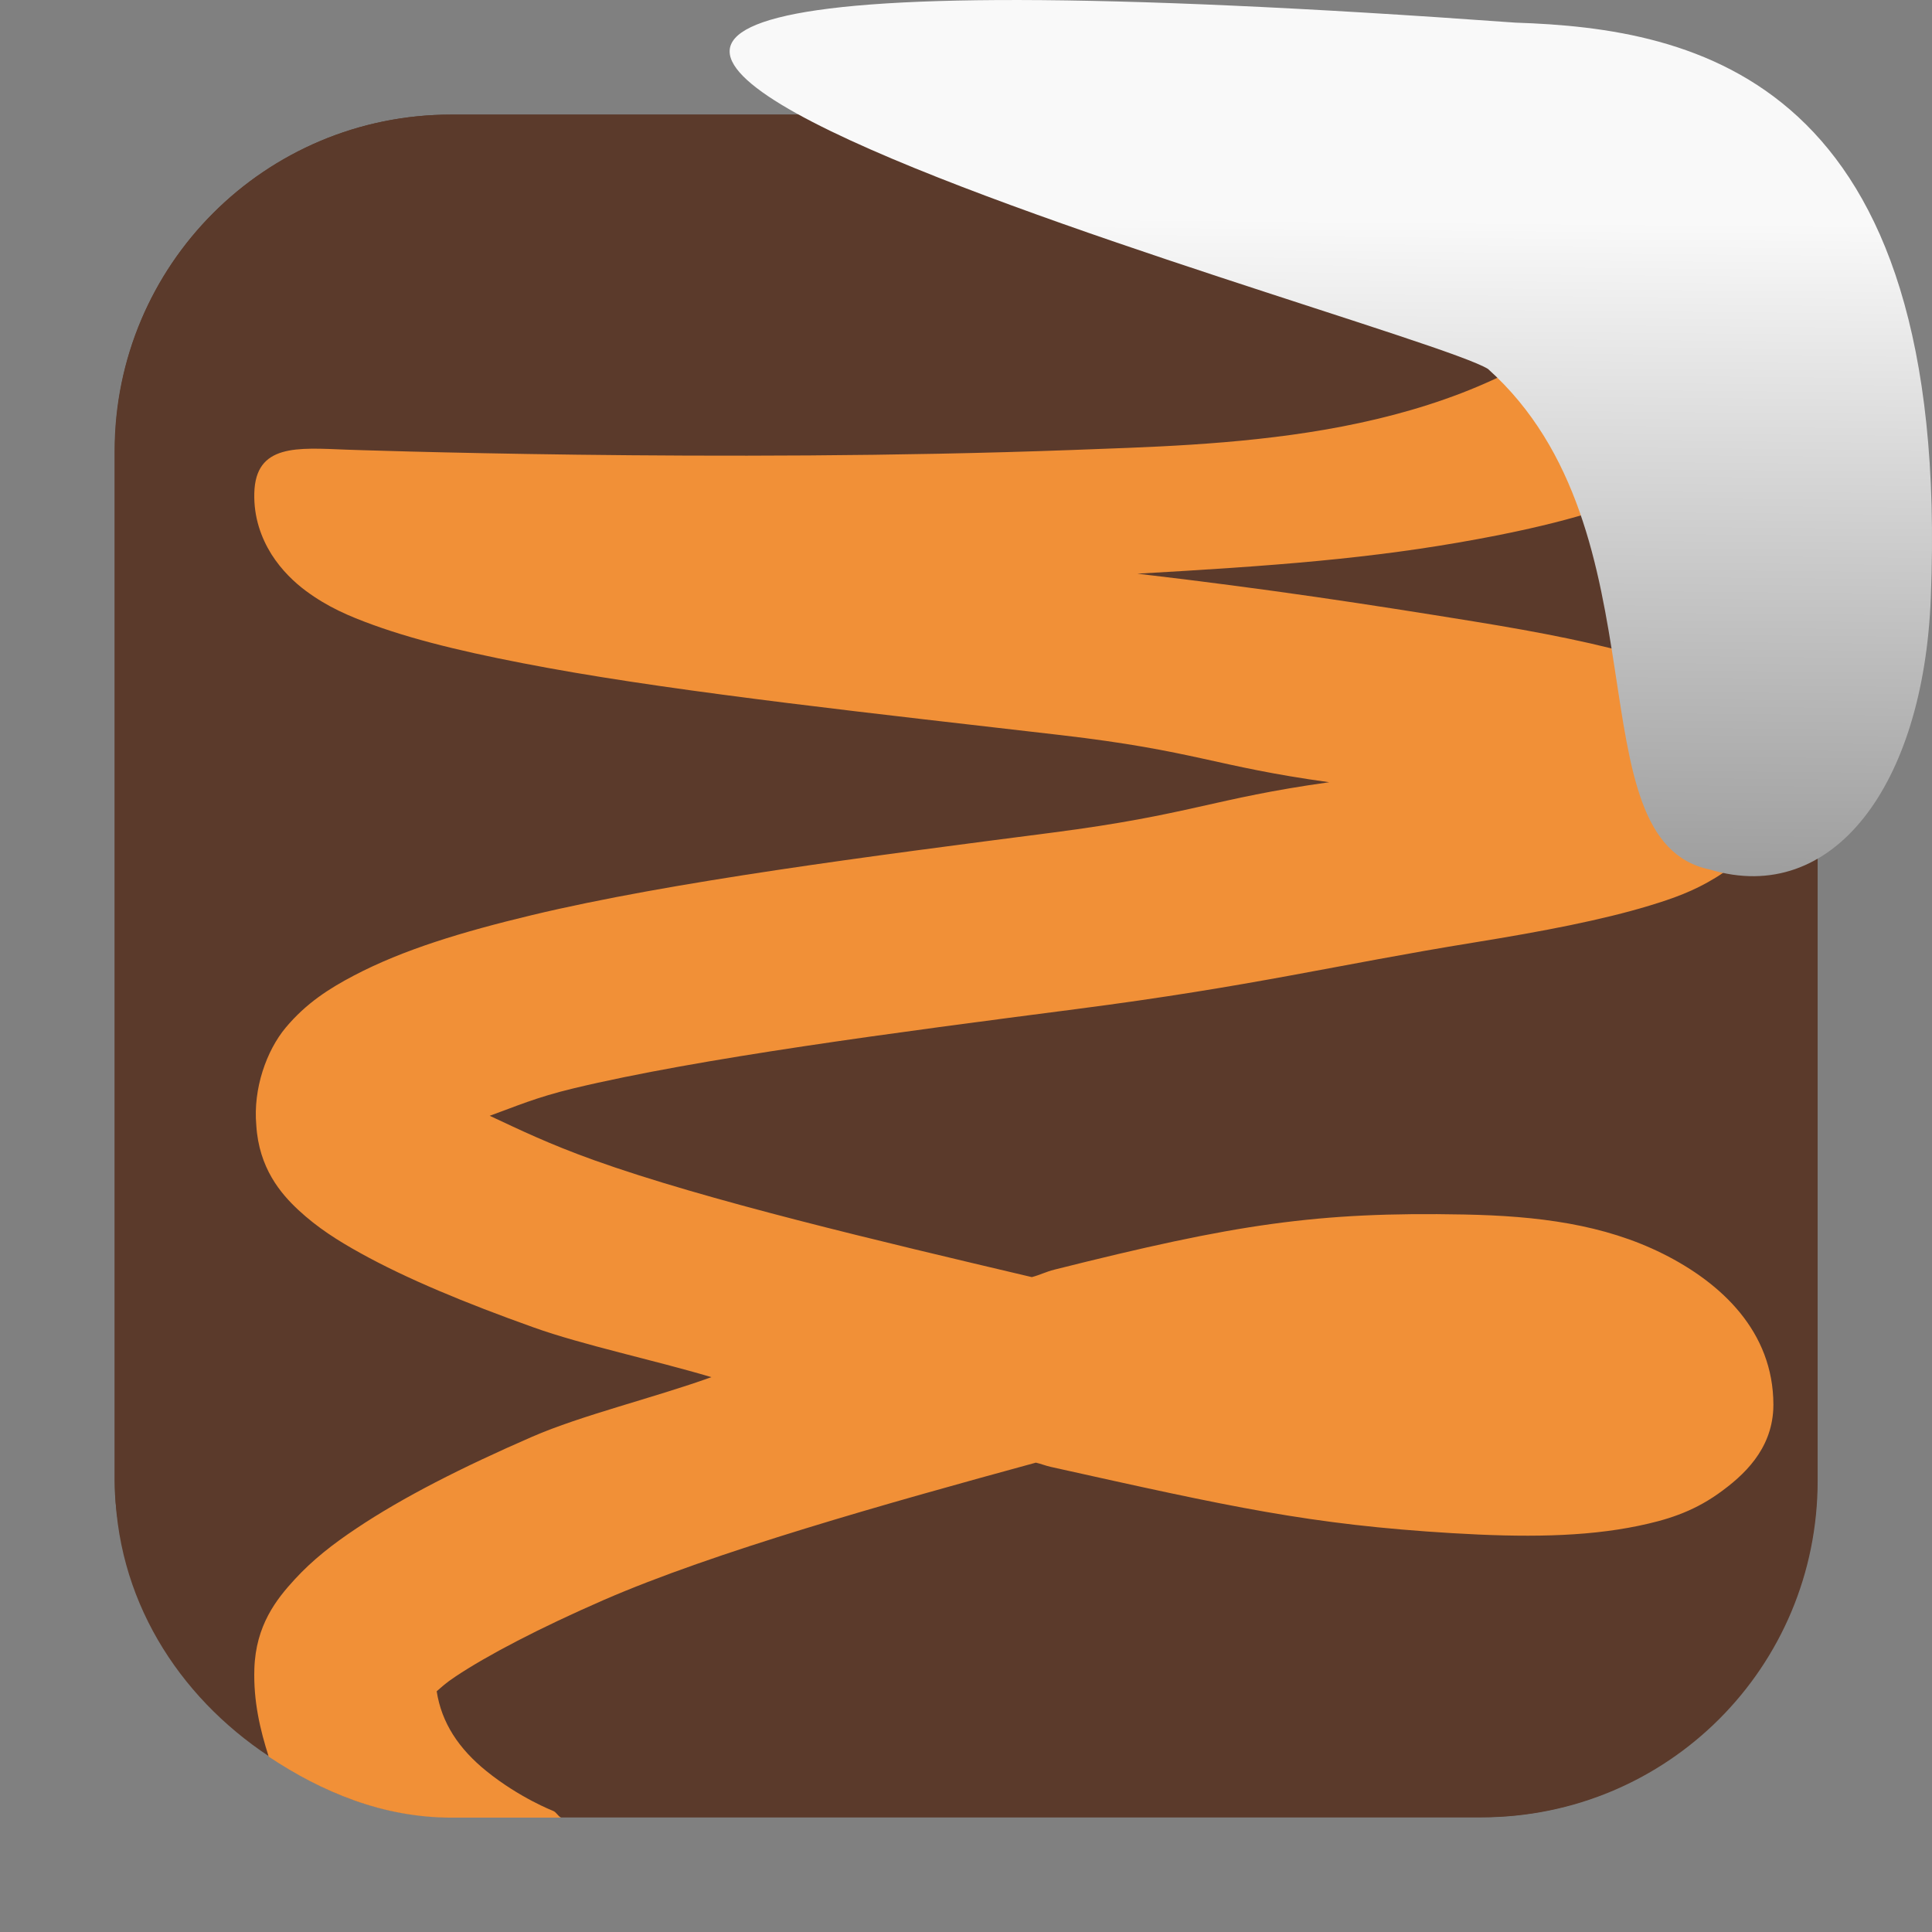 <svg xmlns="http://www.w3.org/2000/svg" viewBox="0 0 32 32"><rect x="0" y="0" width="32" height="32" fill="#808080" stroke="none"/><defs><linearGradient gradientTransform="matrix(2.542 0 0 2.585-153.47-277.37)" id="0" x1="67.894" y1="108.69" x2="67.854" y2="113.11" gradientUnits="userSpaceOnUse"><stop stop-color="#f9f9f9"/><stop offset="1" stop-color="#999"/></linearGradient></defs><g fill-rule="evenodd"><rect width="28.2" height="28.2" x="1.898" y="1.898" fill="#5b3a2b" rx="5.575"/><g transform="translate(42.11.736)"><g fill="#5b3a2b"><path d="m-32.82 29.365h15.242c3.089 0 5.574-2.488 5.574-5.576v-17.05c0-1.26-.49-2.361-1.189-3.293.204.441.455.86.455 1.398 0 .631-.302 1.226-.658 1.611-.356.385-.758.63-1.188.838-.858.416-1.87.676-3.045.895-1.772.329-3.421.447-5.643.574 2.202.257 3.833.509 5.561.789 1.141.185 2.106.375 2.885.613.39.119.732.239 1.09.453.179.107.415.262.613.502.198.24.359.566.383 1.016.025.462-.17.895-.371 1.152-.201.257-.401.397-.584.51-.366.225-.705.344-1.096.463-.781.238-1.753.425-2.906.611-2.307.373-3.624.719-6.598 1.104-2.974.385-6.24.813-8.314 1.311-.636.153-.962.301-1.391.455.5.233.977.467 1.725.734 1.855.664 4.724 1.341 7.254 1.938.134-.035.237-.089.371-.123 1.509-.379 2.595-.618 3.609-.758 1.014-.139 1.956-.18 3.18-.156 1.223.024 2.316.163 3.293.65.488.243.944.566 1.279.979.335.412.55.915.551 1.521 0 .027-.001.053-.002.08-.035.662-.474 1.085-.914 1.396-.44.311-.875.438-1.322.531-.895.186-1.903.192-3.082.121-2.358-.141-3.661-.433-6.65-1.098-.089-.02-.157-.05-.246-.07-2.487.679-5.323 1.476-7.162 2.277-1.057.461-1.925.914-2.451 1.266-.166.111-.223.169-.311.244.081.523.366.952.826 1.324.546.441 1.1.656 1.1.656.056.021.08.086.133.113"/><path d="m-22.385 1.162h-12.246c-3.089 0-5.576 2.486-5.576 5.574v17.05c0 1.945 1.047 3.57 2.549 4.566-.143-.448-.255-.921-.238-1.455.023-.721.365-1.15.666-1.479.301-.328.637-.587 1.023-.846.773-.517 1.753-1.014 2.91-1.518.825-.359 2-.64 2.971-.988-.96-.286-2.13-.532-2.945-.824-1.142-.409-2.104-.808-2.867-1.23-.382-.211-.713-.421-1.027-.713-.293-.272-.656-.696-.699-1.406-.055-.609.17-1.236.486-1.615.341-.409.724-.651 1.133-.865.817-.428 1.792-.723 2.947-1 2.311-.555 5.624-.979 8.625-1.367 2.295-.297 2.648-.564 4.58-.834-1.895-.261-2.203-.52-4.451-.781-2.948-.342-6.216-.695-8.496-1.113-1.14-.209-2.103-.426-2.893-.713-.395-.144-.747-.293-1.111-.563-.182-.135-.4-.338-.57-.607-.17-.269-.293-.606-.283-1.01.01-.411.188-.598.465-.68.277-.082.656-.057 1.066-.041 0 0 6.173.22 11.994.006 1.201-.047 2.707-.077 4.223-.34.758-.132 1.518-.322 2.244-.602.726-.279 1.419-.647 2.039-1.137.005-.002.001-.003.006-.006-.071-.216-.184-.524-.842-1.012-.793-.589-1.994-1.188-3.217-1.678-1.199-.481-1.574-.523-2.465-.781"/></g><path d="m-22.385 1.162c.891.258 1.266.301 2.465.781 1.223.49 2.423 1.089 3.217 1.678.658.488.77.796.842 1.012-.005.002-.001.003-.006.006-.62.49-1.313.857-2.039 1.137-.726.279-1.486.47-2.244.602-1.516.263-3.02.293-4.223.34-5.821.214-11.994-.006-11.994-.006-.411-.016-.789-.041-1.066.041-.277.082-.455.269-.465.68-.01.399.113.736.283 1.01.17.269.388.472.57.607.364.27.716.419 1.111.563.79.287 1.753.504 2.893.713 2.28.418 5.548.771 8.496 1.113 2.248.261 2.556.52 4.451.781-1.932.27-2.285.537-4.58.834-3 .388-6.314.813-8.625 1.367-1.155.277-2.131.572-2.947 1-.408.214-.792.457-1.133.865-.316.379-.541 1.01-.486 1.615.043.71.406 1.134.699 1.406.315.292.646.502 1.027.713.763.423 1.725.822 2.867 1.23.815.292 1.985.538 2.945.824-.969.348-2.146.629-2.971.988-1.157.504-2.137 1-2.91 1.518-.387.258-.722.518-1.023.846-.301.328-.643.758-.666 1.479-.017.534.095 1.01.238 1.455.883.586 1.884 1.01 3.03 1.01h1.811c-.053-.028-.077-.092-.133-.113 0 0-.554-.215-1.1-.656-.461-.372-.745-.801-.826-1.324.087-.075.145-.134.311-.244.527-.352 1.394-.805 2.451-1.266 1.839-.801 4.675-1.598 7.162-2.277.089.02.157.05.246.07 2.99.665 4.292.956 6.65 1.098 1.179.071 2.187.065 3.082-.121.448-.093.882-.22 1.322-.531.44-.311.879-.734.914-1.396.001-.027.002-.053.002-.08-.001-.606-.216-1.109-.551-1.521-.335-.412-.791-.735-1.279-.979-.977-.487-2.07-.627-3.293-.65-1.223-.024-2.165.017-3.18.156-1.014.139-2.1.379-3.609.758-.135.034-.237.088-.371.123-2.53-.597-5.399-1.273-7.254-1.938-.747-.268-1.225-.501-1.725-.734.429-.154.755-.302 1.391-.455 2.075-.498 5.341-.926 8.314-1.311 2.974-.385 4.291-.73 6.598-1.104 1.154-.187 2.125-.374 2.906-.611.391-.119.73-.238 1.096-.463.183-.113.383-.253.584-.51.201-.257.396-.69.371-1.152-.024-.449-.185-.776-.383-1.016-.198-.24-.434-.395-.613-.502-.358-.215-.7-.334-1.09-.453-.779-.238-1.744-.428-2.885-.613-1.728-.28-3.359-.532-5.561-.789 2.222-.127 3.871-.245 5.643-.574 1.175-.218 2.186-.479 3.045-.895.429-.208.831-.453 1.188-.838.356-.385.658-.98.658-1.611 0-.539-.251-.957-.455-1.398-1.015-1.352-2.556-2.281-4.385-2.281z" fill="#f19037"/></g></g>

   xmlns:dc="http://purl.org/dc/elements/1.1/"
   xmlns:cc="http://creativecommons.org/ns#"
   xmlns:rdf="http://www.w3.org/1999/02/22-rdf-syntax-ns#"
   xmlns:svg="http://www.w3.org/2000/svg"
   xmlns="http://www.w3.org/2000/svg"
   xmlns:xlink="http://www.w3.org/1999/xlink"
   xmlns:sodipodi="http://sodipodi.sourceforge.net/DTD/sodipodi-0.dtd"
   xmlns:inkscape="http://www.inkscape.org/namespaces/inkscape"
   height="32"
   width="32"
   version="1"
   id="svg8"
   sodipodi:docname="snow-top-2.svg"
   inkscape:version="0.92.1 r"&gt;
  <path d="m24.646 6.111c2.995 2.684 1.381 7.817 3.674 8.291 2.031.613 3.541-1.385 3.66-4.503.35-8.627-3.911-9.427-6.879-9.524-28.342-2.047-1.762 4.92-.455 5.736" fill="url(#0)"/></svg>